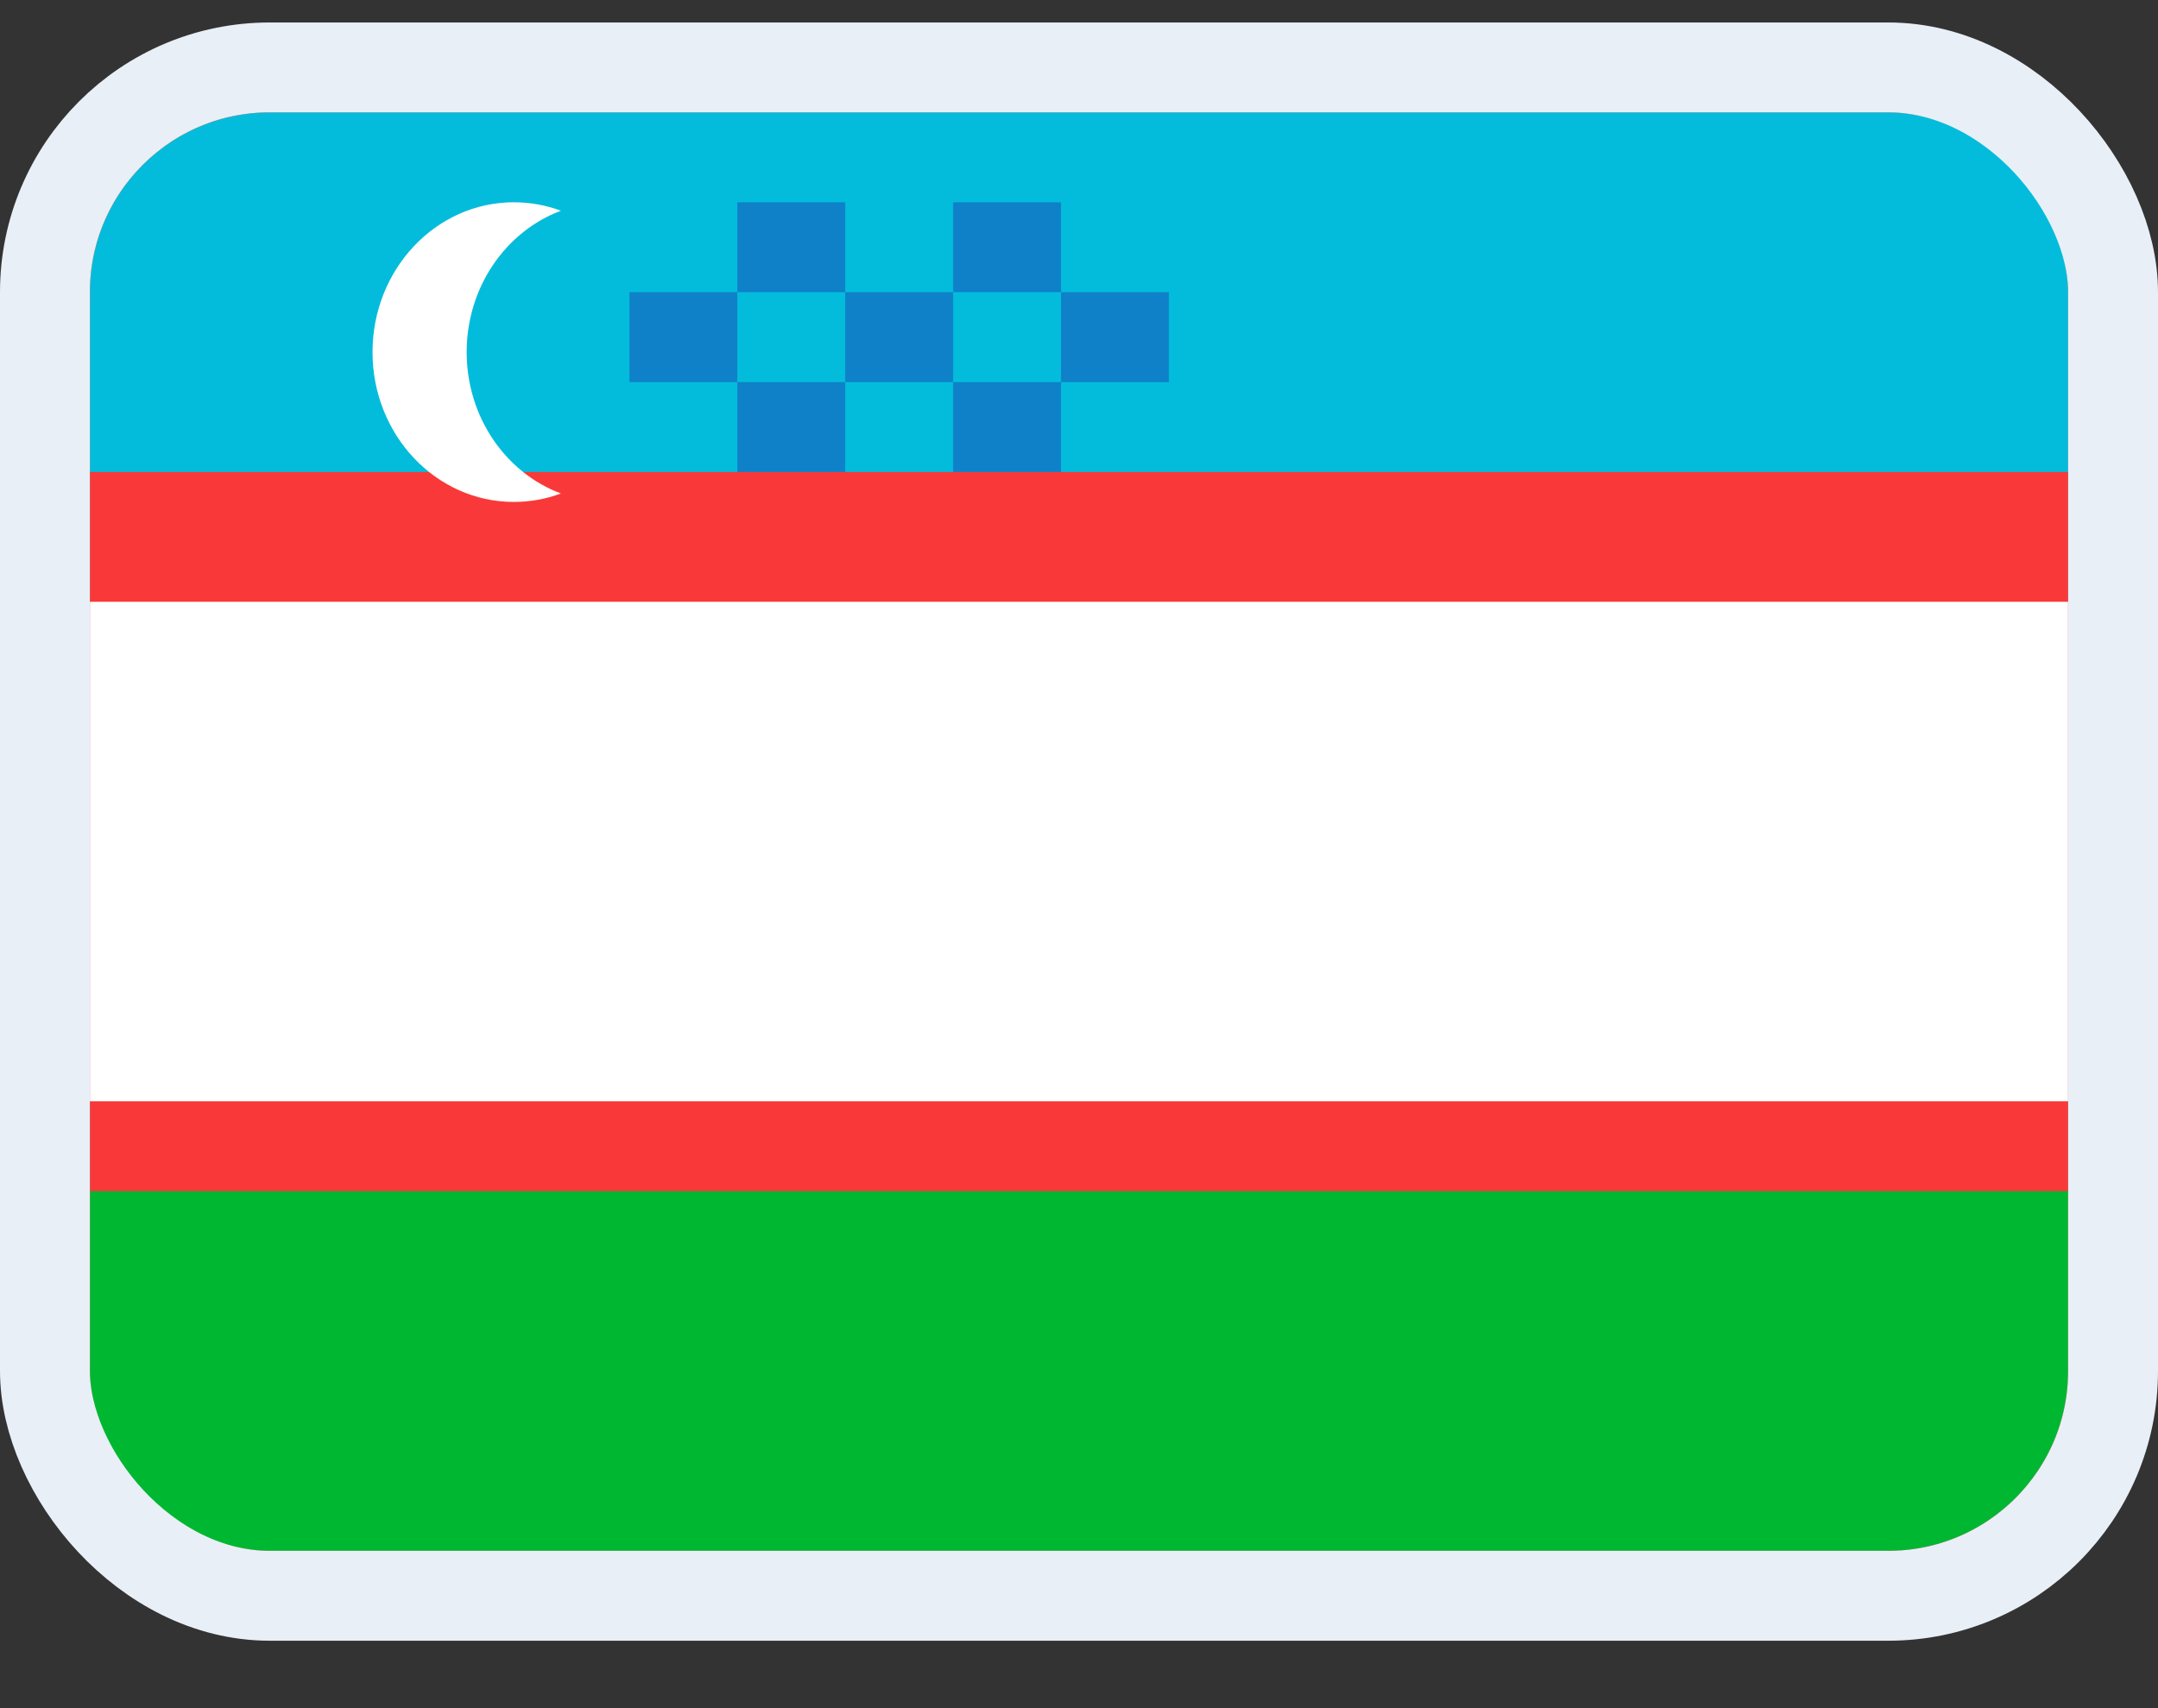 <svg width="24" height="19" viewBox="0 0 24 19" fill="none" xmlns="http://www.w3.org/2000/svg">
<rect x="0" y="0" width="24" height="19" fill="#333333" stroke="none"/>
<g clip-path="url(#clip0_14537_65679)">
<g clip-path="url(#clip1_14537_65679)">
<rect width="22" height="16" transform="translate(1 1.25)" fill="#F93939"/>
<path fill-rule="evenodd" clip-rule="evenodd" d="M1 13.25H23V17.25H1V13.25Z" fill="#00B731"/>
<path fill-rule="evenodd" clip-rule="evenodd" d="M1 1.25H23V5.25H1V1.25Z" fill="#03BCDB"/>
<path fill-rule="evenodd" clip-rule="evenodd" d="M1 6.694H23V12.25H1V6.694ZM6.238 5.489C6.075 5.55 5.898 5.583 5.714 5.583C4.847 5.583 4.143 4.837 4.143 3.917C4.143 2.997 4.847 2.25 5.714 2.25C5.898 2.25 6.075 2.283 6.238 2.344C5.627 2.573 5.19 3.191 5.19 3.917C5.19 4.642 5.627 5.261 6.238 5.489Z" fill="white"/>
<path opacity="0.5" fill-rule="evenodd" clip-rule="evenodd" d="M7 3.25H8.2V4.25H7V3.25ZM8.2 2.25H9.4V3.25H8.2V2.25ZM9.4 3.25H10.6V4.25H9.4V3.25ZM10.6 2.25H11.8V3.25H10.6V2.25ZM11.8 3.25H13V4.25H11.8V3.25ZM10.6 4.25H11.8V5.25H10.6V4.25ZM8.2 4.25H9.4V5.25H8.2V4.25Z" fill="#1A47B8"/>
</g>
</g>
<rect x="0.5" y="0.75" width="23" height="17" rx="2.5" stroke="#E9EFF7"/>
<defs>
<clipPath id="clip0_14537_65679">
<rect x="1" y="1.25" width="22" height="16" rx="2" fill="white"/>
</clipPath>
<clipPath id="clip1_14537_65679">
<rect width="22" height="16" fill="white" transform="translate(1 1.25)"/>
</clipPath>
</defs>
</svg>
